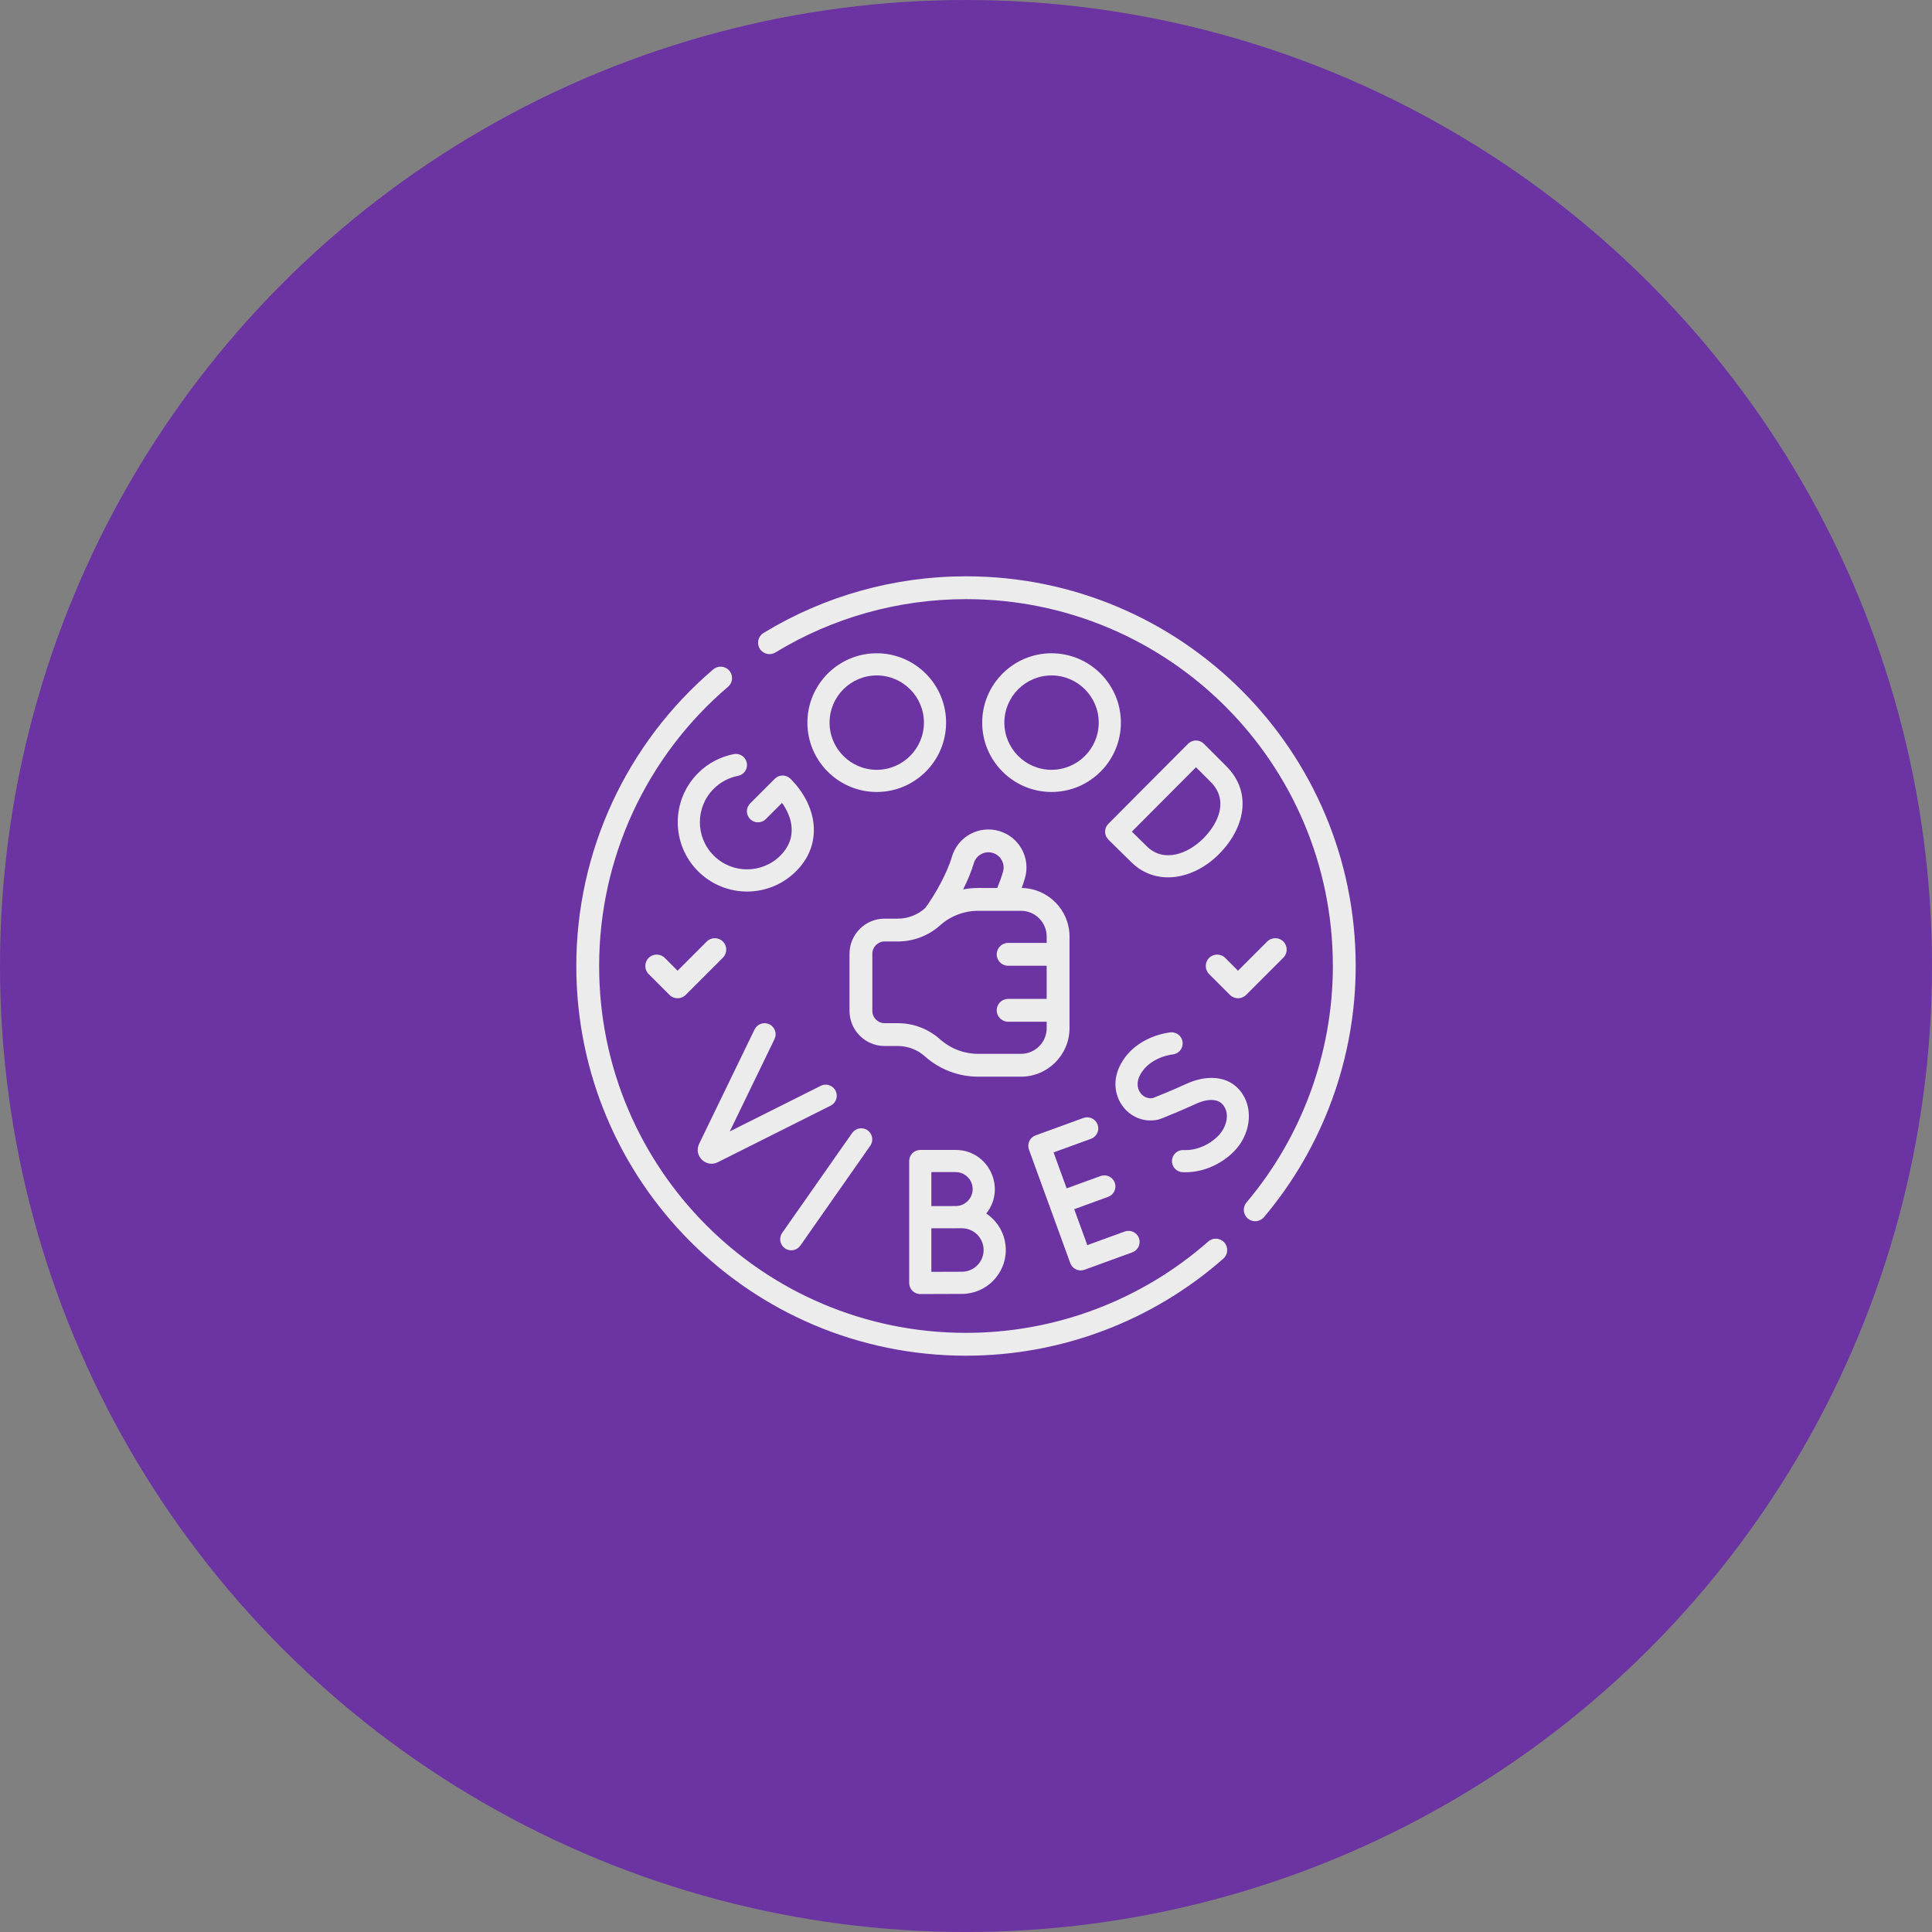 <svg width="352" height="352" viewBox="0 0 352 352" fill="none" xmlns="http://www.w3.org/2000/svg">
<rect x="0" y="0" width="352" height="352" fill="#808080" stroke="none"/>
<circle cx="176" cy="176" r="176" fill="#6C33A3"/>
<path d="M191.586 119.023C184.618 119.023 178.95 124.691 178.95 131.659C178.95 138.626 184.618 144.294 191.586 144.294C198.553 144.294 204.221 138.626 204.221 131.659C204.221 124.691 198.552 119.023 191.586 119.023ZM191.586 140.255C186.845 140.255 182.989 136.399 182.989 131.658C182.989 126.918 186.845 123.061 191.586 123.061C196.326 123.061 200.182 126.918 200.182 131.658C200.182 136.399 196.326 140.255 191.586 140.255ZM143.006 227.438C143.92 228.078 145.179 227.856 145.818 226.942L158.561 208.743C159.201 207.829 158.979 206.57 158.066 205.931C157.152 205.291 155.893 205.514 155.254 206.427L142.51 224.626C141.87 225.54 142.093 226.799 143.006 227.438ZM176 105C162.954 105 150.2 108.569 139.115 115.321C138.133 115.919 137.823 117.199 138.42 118.18C139.018 119.161 140.298 119.472 141.279 118.874C151.712 112.519 163.718 109.16 176 109.16C212.94 109.16 242.84 139.054 242.84 176C242.84 191.759 237.251 207.059 227.104 219.083C226.363 219.961 226.474 221.273 227.352 222.014C228.229 222.755 229.542 222.644 230.283 221.766C241.063 208.993 247 192.739 247 176C247 136.759 215.244 105 176 105ZM220.291 174.529C219.479 175.342 219.479 176.658 220.291 177.471L224.09 181.27C224.902 182.082 226.219 182.083 227.032 181.27L233.82 174.482C234.632 173.67 234.632 172.353 233.82 171.541C233.007 170.729 231.691 170.729 230.878 171.541L225.561 176.858L223.233 174.529C222.421 173.717 221.104 173.717 220.291 174.529ZM219.328 135.504C218.542 134.718 217.26 134.714 216.47 135.506C208.818 143.189 208.233 143.754 201.928 150.108C201.142 150.899 201.147 152.178 201.938 152.964C202.063 153.088 205.014 156.016 206.208 157.168C210.709 161.515 217.445 160.262 222.053 155.654H222.053C226.856 150.851 228.162 144.337 223.455 139.63L219.328 135.504ZM219.198 152.798C219.198 152.799 219.198 152.799 219.198 152.798C216.429 155.567 212.06 157.206 209.013 154.263C208.371 153.644 207.175 152.465 206.218 151.518C212.345 145.351 210.377 147.342 217.903 139.789L220.599 142.486C223.714 145.6 222.299 149.698 219.198 152.798ZM127.178 158.73C132.116 163.669 140.109 163.668 145.046 158.73C147.462 156.315 148.56 153.33 148.223 150.099C147.922 147.213 146.429 144.297 144.02 141.888C143.231 141.099 141.953 141.099 141.164 141.888L136.673 146.379C135.884 147.168 135.884 148.446 136.673 149.235C137.462 150.023 138.74 150.023 139.529 149.235L142.479 146.284C143.458 147.645 144.059 149.103 144.207 150.519C144.416 152.526 143.738 154.328 142.191 155.875C138.831 159.235 133.393 159.235 130.033 155.875C126.673 152.515 126.673 147.077 130.033 143.717C131.251 142.499 132.785 141.683 134.468 141.357C135.563 141.145 136.279 140.085 136.067 138.99C135.855 137.896 134.796 137.18 133.7 137.392C131.223 137.872 128.967 139.071 127.177 140.862C122.251 145.788 122.251 153.804 127.178 158.73ZM203.103 215.474C202.721 214.426 201.563 213.885 200.515 214.267L194.338 216.515L191.955 209.966L198.774 207.484C199.822 207.103 200.362 205.944 199.981 204.896C199.599 203.848 198.441 203.308 197.393 203.689L188.676 206.862C187.629 207.243 187.088 208.402 187.469 209.45L194.999 230.137C195.381 231.185 196.54 231.724 197.587 231.344L206.303 228.171C207.351 227.79 207.892 226.631 207.51 225.583C207.129 224.535 205.97 223.994 204.922 224.376L198.103 226.858L195.719 220.31L201.896 218.061C202.944 217.68 203.484 216.521 203.103 215.474ZM226.276 199.168C223.799 195.615 219.414 195.964 216.134 197.476C213.373 198.749 210.689 199.808 210.002 200.076C208.111 200.362 206.43 198.246 207.727 195.832C209.48 192.567 213.569 192.12 213.644 192.112C214.75 192.011 215.567 191.035 215.471 189.927C215.375 188.816 214.403 187.993 213.286 188.09C213.03 188.112 206.977 188.693 204.17 193.921C201.231 199.393 205.631 205.127 210.972 204.002C211.598 203.871 216.19 201.897 217.825 201.143C220.185 200.055 222.057 200.177 222.963 201.477C224.152 203.183 223.313 205.584 221.92 206.977C220.209 208.687 217.861 209.641 215.643 209.534C214.532 209.477 213.581 210.338 213.527 211.451C213.472 212.565 214.331 213.512 215.444 213.567C218.706 213.729 222.216 212.391 224.775 209.833C227.776 206.831 228.421 202.246 226.276 199.168ZM174.121 209.512H167.667C166.552 209.512 165.648 210.416 165.648 211.531V233.749C165.648 234.845 166.531 235.768 167.677 235.768C167.677 235.768 173.612 235.742 175.248 235.742C179.659 235.742 183.248 232.153 183.248 227.742C183.248 224.973 181.833 222.529 179.689 221.092C183.404 216.453 180.093 209.512 174.121 209.512ZM169.687 213.55H174.121C175.826 213.55 177.214 214.938 177.214 216.644C177.214 218.349 175.827 219.737 174.121 219.737C173.858 219.737 175.165 219.735 169.687 219.743V213.55ZM175.248 231.703C174.234 231.703 171.571 231.713 169.687 231.721V223.789C173.553 223.774 171.473 223.785 175.248 223.781C177.432 223.781 179.209 225.558 179.209 227.742C179.209 229.926 177.432 231.703 175.248 231.703ZM131.709 171.541C130.896 170.729 129.58 170.729 128.767 171.541L123.45 176.858L121.122 174.529C120.309 173.717 118.992 173.717 118.18 174.529C117.368 175.342 117.368 176.658 118.18 177.471L121.979 181.27C122.791 182.082 124.109 182.083 124.921 181.27L131.709 174.482C132.521 173.67 132.521 172.353 131.709 171.541ZM130.772 211.755L151.343 201.443C152.34 200.943 152.743 199.73 152.243 198.733C151.743 197.736 150.53 197.333 149.533 197.833L132.961 206.14L141.113 189.319C141.6 188.316 141.18 187.108 140.177 186.621C139.172 186.135 137.965 186.554 137.479 187.558L127.37 208.416C126.342 210.576 128.62 212.815 130.772 211.755ZM220.135 226.198C207.938 236.93 192.265 242.84 176 242.84C139.06 242.84 109.16 212.946 109.16 176C109.16 156.4 117.721 137.857 132.647 125.125C133.521 124.38 133.625 123.067 132.88 122.193C132.134 121.319 130.821 121.214 129.947 121.96C114.093 135.484 105 155.181 105 176C105 215.24 136.755 247 176 247C193.277 247 209.927 240.721 222.883 229.321C223.746 228.562 223.83 227.248 223.071 226.385C222.312 225.523 220.997 225.438 220.135 226.198ZM159.737 119.023C152.77 119.023 147.102 124.691 147.102 131.659C147.102 138.626 152.77 144.294 159.737 144.294C166.705 144.294 172.373 138.626 172.373 131.659C172.373 124.691 166.705 119.023 159.737 119.023ZM159.737 140.255C154.997 140.255 151.141 136.399 151.141 131.658C151.141 126.918 154.997 123.061 159.737 123.061C164.478 123.061 168.334 126.918 168.334 131.658C168.334 136.399 164.478 140.255 159.737 140.255ZM173.43 156.103C172.539 159.137 170.347 163.036 168.589 165.419C168.56 165.444 168.53 165.468 168.501 165.494V165.494C167.147 166.704 165.4 167.37 163.584 167.37H161.17C157.644 167.37 154.775 170.239 154.775 173.765V184.183C154.775 187.709 157.644 190.578 161.17 190.578H163.584C165.4 190.578 167.147 191.244 168.502 192.455C171.181 194.847 174.635 196.165 178.227 196.165H186.014C190.892 196.165 194.86 192.197 194.86 187.319V170.629C194.86 165.797 190.964 161.859 186.149 161.787C186.367 161.181 186.566 160.587 186.735 160.01C187.815 156.334 185.714 152.483 182.036 151.404C178.36 150.324 174.51 152.425 173.43 156.103ZM186.014 165.943C188.598 165.943 190.7 168.045 190.7 170.629V171.795H183.674C182.525 171.795 181.594 172.727 181.594 173.875C181.594 175.024 182.525 175.955 183.674 175.955H190.7V181.993H183.674C182.525 181.993 181.594 182.924 181.594 184.073C181.594 185.222 182.525 186.153 183.674 186.153H190.7V187.319C190.7 189.903 188.598 192.005 186.014 192.005H178.227C175.659 192.005 173.189 191.063 171.273 189.352C169.155 187.46 166.424 186.418 163.583 186.418H161.17C159.937 186.418 158.935 185.416 158.935 184.183V173.765C158.935 172.533 159.937 171.53 161.17 171.53H163.583C166.424 171.53 169.154 170.489 171.273 168.597L171.272 168.597C173.189 166.886 175.658 165.944 178.227 165.944H186.014V165.943ZM177.422 157.275C177.852 155.809 179.389 154.961 180.864 155.395C182.334 155.827 183.176 157.367 182.744 158.838C182.47 159.77 182.117 160.758 181.696 161.783C178.766 161.833 177.571 161.644 175.476 162.046C176.275 160.452 176.973 158.803 177.422 157.275Z" fill="#ECECEC"/>
</svg>
